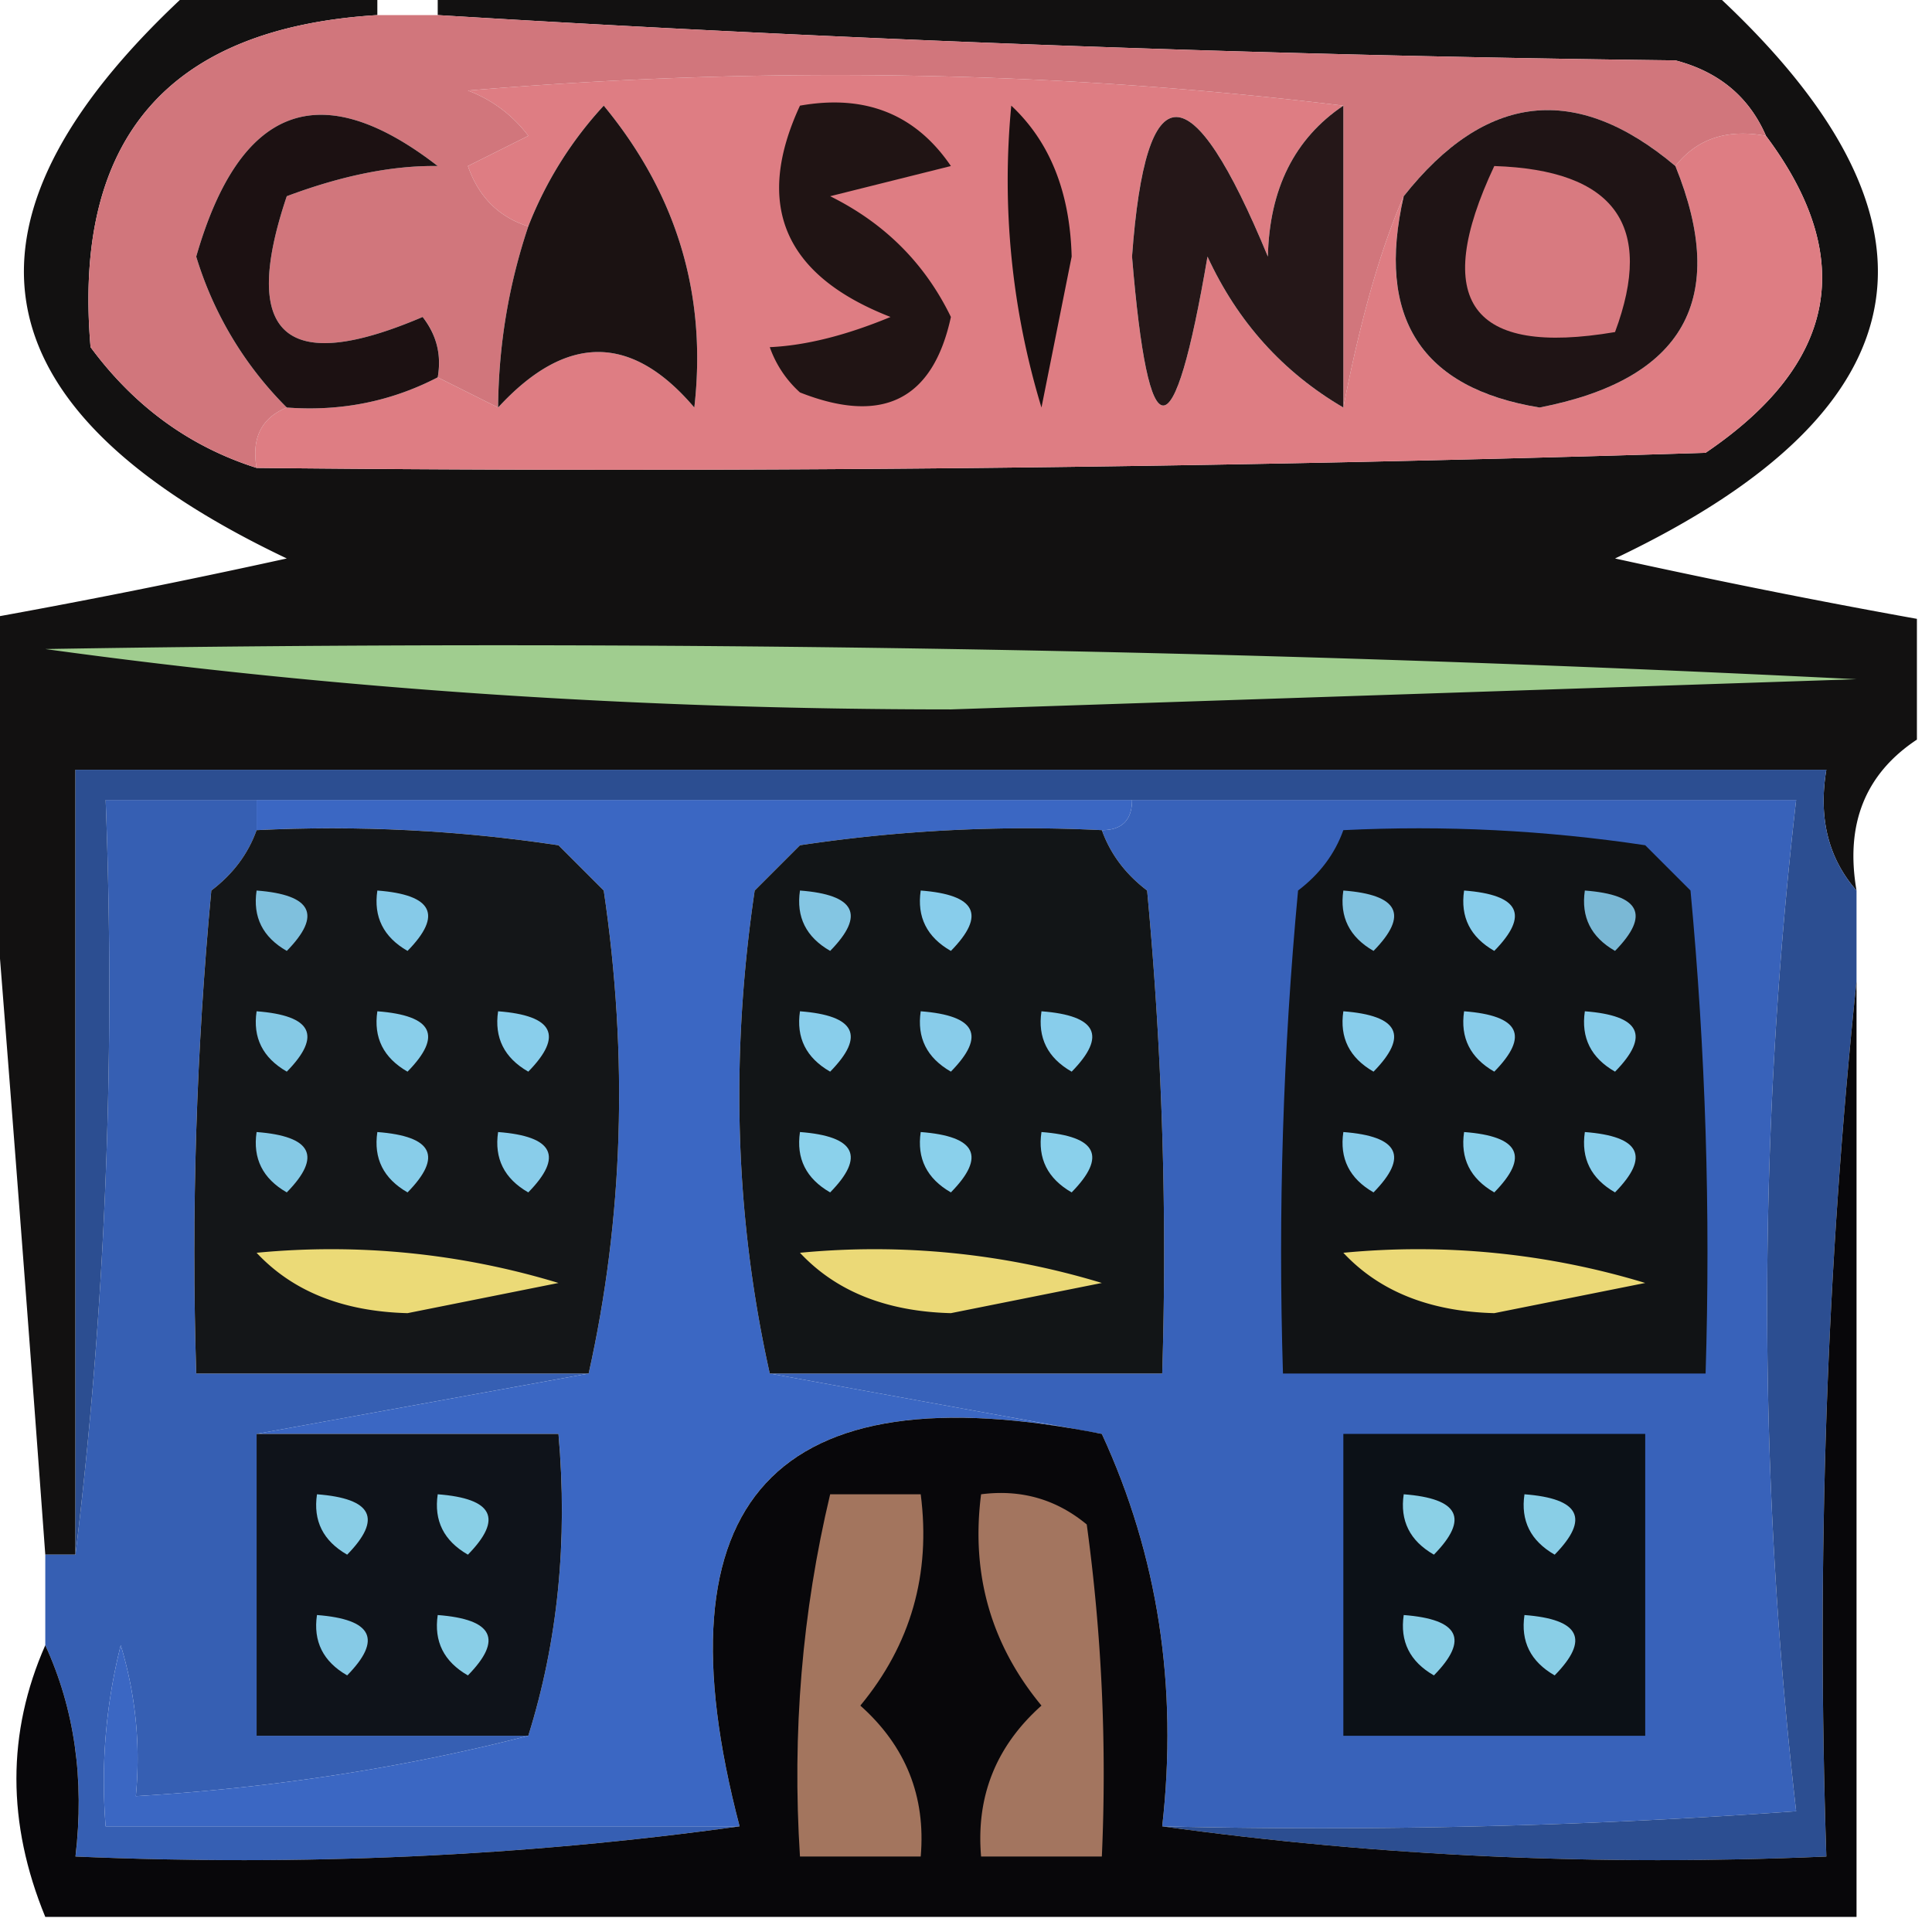 <svg xmlns="http://www.w3.org/2000/svg" width="64" height="64" ><path style="opacity:1" fill="#121111" d="M6.5-.5h6v1C5.572.927 2.405 4.594 3 11.5c1.45 1.964 3.284 3.297 5.5 4 16.003.167 32.004 0 48-.5 4.36-2.954 5.026-6.454 2-10.5-.558-1.29-1.558-2.123-3-2.5a832.106 832.106 0 0 1-41-1.5v-1h42c8.505 7.673 7.505 14.007-3 19 3.366.74 6.7 1.407 10 2v4c-1.713 1.135-2.38 2.802-2 5-.934-1.068-1.268-2.401-1-4h-58v26h-1c-.64-8.766-1.307-17.432-2-26v-5c3.3-.593 6.634-1.26 10-2-10.505-4.993-11.505-11.327-3-19zm9 18a13.117 13.117 0 0 1 7 1l-3.5 1c-1.681-.108-2.848-.775-3.5-2zm13 0a9.864 9.864 0 0 1 6 1l-3 1c-1.53-.14-2.53-.806-3-2zm12 0a13.117 13.117 0 0 1 7 1l-3.5 1c-1.681-.108-2.848-.775-3.5-2z"/><path style="opacity:1" fill="#de7d83" d="M44.5 3.5c-1.617 1.09-2.45 2.756-2.5 5-2.549-6.164-4.049-6.164-4.5 0 .544 6.578 1.378 6.578 2.5 0 .996 2.16 2.496 3.827 4.5 5 .57-2.938 1.237-5.271 2-7-.922 4.025.578 6.359 4.5 7 4.784-.93 6.284-3.596 4.5-8 .709-.904 1.709-1.237 3-1 3.026 4.046 2.36 7.546-2 10.5-15.996.5-31.997.667-48 .5-.172-.992.162-1.658 1-2 1.791.134 3.458-.2 5-1l2 1c2.254-2.452 4.42-2.452 6.5 0 .425-3.728-.575-7.062-3-10a12.648 12.648 0 0 0-2.5 4c-.978-.311-1.645-.978-2-2l2-1a4.453 4.453 0 0 0-2-1.5c9.842-.825 19.509-.658 29 .5z"/><path style="opacity:1" fill="#d1767c" d="M12.5.5h2a832.106 832.106 0 0 0 41 1.5c1.442.377 2.442 1.21 3 2.5-1.291-.237-2.291.096-3 1-3.286-2.767-6.286-2.434-9 1-.763 1.729-1.43 4.062-2 7v-10c-9.491-1.158-19.158-1.325-29-.5a4.453 4.453 0 0 1 2 1.5l-2 1c.355 1.022 1.022 1.689 2 2a19.242 19.242 0 0 0-1 6l-2-1a2.428 2.428 0 0 0-.5-2c-4.552 1.946-6.052.612-4.5-4 1.838-.689 3.505-1.022 5-1-3.892-3.014-6.558-2.014-8 3a11.957 11.957 0 0 0 3 5c-.838.342-1.172 1.008-1 2-2.216-.703-4.05-2.036-5.5-4C2.405 4.594 5.572.927 12.5.5z"/><path style="opacity:1" fill="#201414" d="M26.5 3.5c2.165-.384 3.831.283 5 2l-4 1c1.807.895 3.14 2.228 4 4-.596 2.746-2.263 3.58-5 2.5a3.646 3.646 0 0 1-1-1.5c1.187-.054 2.52-.387 4-1-3.525-1.373-4.525-3.706-3-7z"/><path style="opacity:1" fill="#1b1212" d="M16.5 13.5c.017-2.065.35-4.065 1-6a12.648 12.648 0 0 1 2.5-4c2.425 2.938 3.425 6.272 3 10-2.08-2.452-4.246-2.452-6.5 0z"/><path style="opacity:1" fill="#251718" d="M44.5 3.5v10c-2.004-1.173-3.504-2.84-4.5-5-1.122 6.578-1.956 6.578-2.5 0 .451-6.164 1.951-6.164 4.5 0 .05-2.244.883-3.91 2.5-5z"/><path style="opacity:1" fill="#1c1112" d="M14.5 12.5c-1.542.8-3.209 1.134-5 1a11.957 11.957 0 0 1-3-5c1.442-5.014 4.108-6.014 8-3-1.495-.022-3.162.311-5 1-1.552 4.612-.052 5.946 4.5 4 .464.594.631 1.261.5 2z"/><path style="opacity:1" fill="#170f0f" d="M33.5 3.5c1.277 1.194 1.944 2.86 2 5l-1 5a25.87 25.87 0 0 1-1-10z"/><path style="opacity:1" fill="#1f1415" d="M55.5 5.5c1.784 4.404.284 7.07-4.5 8-3.922-.641-5.422-2.975-4.5-7 2.714-3.434 5.714-3.767 9-1z"/><path style="opacity:1" fill="#d87a80" d="M49.5 5.5c3.985.13 5.318 1.963 4 5.5-4.772.81-6.105-1.023-4-5.5z"/><path style="opacity:1" fill="#a0cd8f" d="M1.5 21.5a900.87 900.87 0 0 1 60 1l-30 1c-10.356-.001-20.356-.668-30-2z"/><path style="opacity:1" fill="#365fb3" d="M8.5 26.5v1c-.283.79-.783 1.456-1.5 2-.5 5.323-.666 10.656-.5 16h13l-11 2v10h9c-4.14 1.063-8.472 1.73-13 2 .16-1.7-.006-3.366-.5-5a18.436 18.436 0 0 0-.5 6h21c-7.148.992-14.48 1.325-22 1 .302-2.56-.032-4.893-1-7v-3h1c.993-8.15 1.326-16.483 1-25h5z"/><path style="opacity:1" fill="#3b67c3" d="M8.5 27.5v-1h29c0 .667-.333 1-1 1a50.441 50.441 0 0 0-10 .5L25 29.5c-.817 5.516-.65 10.85.5 16l11 2c-10.842-2.155-14.842 2.178-12 13h-21a18.436 18.436 0 0 1 .5-6c.494 1.634.66 3.3.5 5 4.528-.27 8.86-.937 13-2 .98-3.125 1.313-6.458 1-10h-10l11-2c1.15-5.15 1.317-10.484.5-16L18.5 28a50.441 50.441 0 0 0-10-.5z"/><path style="opacity:1" fill="#3862ba" d="M37.5 26.5h22a146.538 146.538 0 0 0 0 33.5c-6.992.5-13.992.666-21 .5.525-4.64-.142-8.973-2-13l-11-2h13c.166-5.344 0-10.677-.5-16-.717-.544-1.217-1.21-1.5-2 .667 0 1-.333 1-1z"/><path style="opacity:1" fill="#2c4e91" d="M61.5 29.5v3c-.994 9.486-1.327 19.152-1 29-7.52.325-14.852-.008-22-1 7.008.166 14.008 0 21-.5a146.538 146.538 0 0 1 0-33.5h-56c.326 8.517-.007 16.85-1 25v-26h58c-.268 1.599.066 2.932 1 4z"/><path style="opacity:1" fill="#08070a" d="M61.5 32.5v31h-60c-1.275-3.104-1.275-6.104 0-9 .968 2.107 1.302 4.44 1 7 7.52.325 14.852-.008 22-1-2.842-10.822 1.158-15.155 12-13 1.858 4.027 2.525 8.36 2 13 7.148.992 14.48 1.325 22 1-.327-9.848.006-19.514 1-29z"/><path style="opacity:1" fill="#121517" d="M36.5 27.5c.283.79.783 1.456 1.5 2 .5 5.323.666 10.656.5 16h-13c-1.15-5.15-1.317-10.484-.5-16l1.5-1.5a50.441 50.441 0 0 1 10-.5z"/><path style="opacity:1" fill="#88cdeb" d="M34.5 33.5c1.837.14 2.17.806 1 2-.797-.457-1.13-1.124-1-2z"/><path style="opacity:1" fill="#88ccea" d="M30.5 33.5c1.837.14 2.17.806 1 2-.797-.457-1.13-1.124-1-2z"/><path style="opacity:1" fill="#89ceeb" d="M26.5 33.5c1.837.14 2.17.806 1 2-.797-.457-1.13-1.124-1-2z"/><path style="opacity:1" fill="#88cdeb" d="M30.5 29.5c1.837.14 2.17.806 1 2-.797-.457-1.13-1.124-1-2z"/><path style="opacity:1" fill="#84c6e3" d="M26.5 29.5c1.837.14 2.17.806 1 2-.797-.457-1.13-1.124-1-2z"/><path style="opacity:1" fill="#111315" d="M44.5 27.5c3.35-.165 6.683.002 10 .5l1.5 1.5c.5 5.323.666 10.656.5 16h-14c-.166-5.344 0-10.677.5-16 .717-.544 1.217-1.21 1.5-2z"/><path style="opacity:1" fill="#87ccea" d="M52.5 33.5c1.837.14 2.17.806 1 2-.797-.457-1.13-1.124-1-2z"/><path style="opacity:1" fill="#88ccea" d="M48.5 33.5c1.837.14 2.17.806 1 2-.797-.457-1.13-1.124-1-2z"/><path style="opacity:1" fill="#88cdeb" d="M44.5 33.5c1.837.14 2.17.806 1 2-.797-.457-1.13-1.124-1-2z"/><path style="opacity:1" fill="#7ab8d5" d="M52.5 29.5c1.837.14 2.17.806 1 2-.797-.457-1.13-1.124-1-2z"/><path style="opacity:1" fill="#88cdeb" d="M48.5 29.5c1.837.14 2.17.806 1 2-.797-.457-1.13-1.124-1-2z"/><path style="opacity:1" fill="#81c2e0" d="M44.5 29.5c1.837.14 2.17.806 1 2-.797-.457-1.13-1.124-1-2z"/><path style="opacity:1" fill="#8bd1eb" d="M26.5 37.5c1.837.14 2.17.806 1 2-.797-.457-1.13-1.124-1-2z"/><path style="opacity:1" fill="#8ad0eb" d="M30.5 37.5c1.837.14 2.17.806 1 2-.797-.457-1.13-1.124-1-2zM34.5 37.5c1.837.14 2.17.806 1 2-.797-.457-1.13-1.124-1-2z"/><path style="opacity:1" fill="#88ccea" d="M44.5 37.5c1.837.14 2.17.806 1 2-.797-.457-1.13-1.124-1-2z"/><path style="opacity:1" fill="#8ad0eb" d="M48.5 37.5c1.837.14 2.17.806 1 2-.797-.457-1.13-1.124-1-2z"/><path style="opacity:1" fill="#89ceeb" d="M52.5 37.5c1.837.14 2.17.806 1 2-.797-.457-1.13-1.124-1-2z"/><path style="opacity:1" fill="#141618" d="M8.5 27.5c3.35-.165 6.683.002 10 .5l1.5 1.5c.817 5.516.65 10.85-.5 16h-13c-.166-5.344 0-10.677.5-16 .717-.544 1.217-1.21 1.5-2z"/><path style="opacity:1" fill="#89cdea" d="M16.5 37.5c1.837.14 2.17.806 1 2-.797-.457-1.13-1.124-1-2z"/><path style="opacity:1" fill="#88cde9" d="M12.5 37.5c1.837.14 2.17.806 1 2-.797-.457-1.13-1.124-1-2z"/><path style="opacity:1" fill="#85c9e5" d="M8.5 37.5c1.837.14 2.17.806 1 2-.798-.457-1.13-1.124-1-2z"/><path style="opacity:1" fill="#89ceeb" d="M16.5 33.5c1.837.14 2.17.806 1 2-.797-.457-1.13-1.124-1-2z"/><path style="opacity:1" fill="#89ceea" d="M12.5 33.5c1.837.14 2.17.806 1 2-.797-.457-1.13-1.124-1-2z"/><path style="opacity:1" fill="#85c9e5" d="M8.5 33.5c1.837.14 2.17.806 1 2-.798-.457-1.13-1.124-1-2z"/><path style="opacity:1" fill="#86cae8" d="M12.5 29.5c1.837.14 2.17.806 1 2-.797-.457-1.13-1.124-1-2z"/><path style="opacity:1" fill="#7fc0dd" d="M8.5 29.5c1.837.14 2.17.806 1 2-.798-.457-1.13-1.124-1-2z"/><path style="opacity:1" fill="#ebda77" d="M8.5 41.5a25.87 25.87 0 0 1 10 1l-5 1c-2.14-.056-3.806-.723-5-2z"/><path style="opacity:1" fill="#ebd977" d="M26.5 41.5a25.87 25.87 0 0 1 10 1l-5 1c-2.14-.056-3.806-.723-5-2zM44.5 41.5a25.87 25.87 0 0 1 10 1l-5 1c-2.14-.056-3.806-.723-5-2z"/><path style="opacity:1" fill="#0f131a" d="M8.5 47.5h10c.313 3.542-.02 6.875-1 10h-9v-10z"/><path style="opacity:1" fill="#89cfe6" d="M14.5 49.5c1.837.14 2.17.806 1 2-.797-.457-1.13-1.124-1-2z"/><path style="opacity:1" fill="#89cde6" d="M10.5 49.5c1.837.14 2.17.806 1 2-.797-.457-1.13-1.124-1-2z"/><path style="opacity:1" fill="#86cae6" d="M10.5 53.5c1.837.14 2.17.806 1 2-.797-.457-1.13-1.124-1-2z"/><path style="opacity:1" fill="#89cee7" d="M14.5 53.5c1.837.14 2.17.806 1 2-.797-.457-1.13-1.124-1-2z"/><path style="opacity:1" fill="#0c1117" d="M44.5 47.5h10v10h-10v-10z"/><path style="opacity:1" fill="#89cee6" d="M50.5 53.5c1.837.14 2.17.806 1 2-.797-.457-1.13-1.124-1-2zM46.5 53.5c1.837.14 2.17.806 1 2-.797-.457-1.13-1.124-1-2zM50.5 49.5c1.837.14 2.17.806 1 2-.797-.457-1.13-1.124-1-2z"/><path style="opacity:1" fill="#8bd0e6" d="M46.5 49.5c1.837.14 2.17.806 1 2-.797-.457-1.13-1.124-1-2z"/><path style="opacity:1" fill="#a3755e" d="M27.5 49.5h3c.34 2.644-.327 4.977-2 7 1.505 1.342 2.172 3.008 2 5h-4c-.263-4.1.07-8.1 1-12z"/><path style="opacity:1" fill="#a3755f" d="M32.5 49.5c1.322-.17 2.489.163 3.5 1a60.94 60.94 0 0 1 .5 11h-4c-.172-1.992.495-3.658 2-5-1.673-2.023-2.34-4.356-2-7z"/></svg>